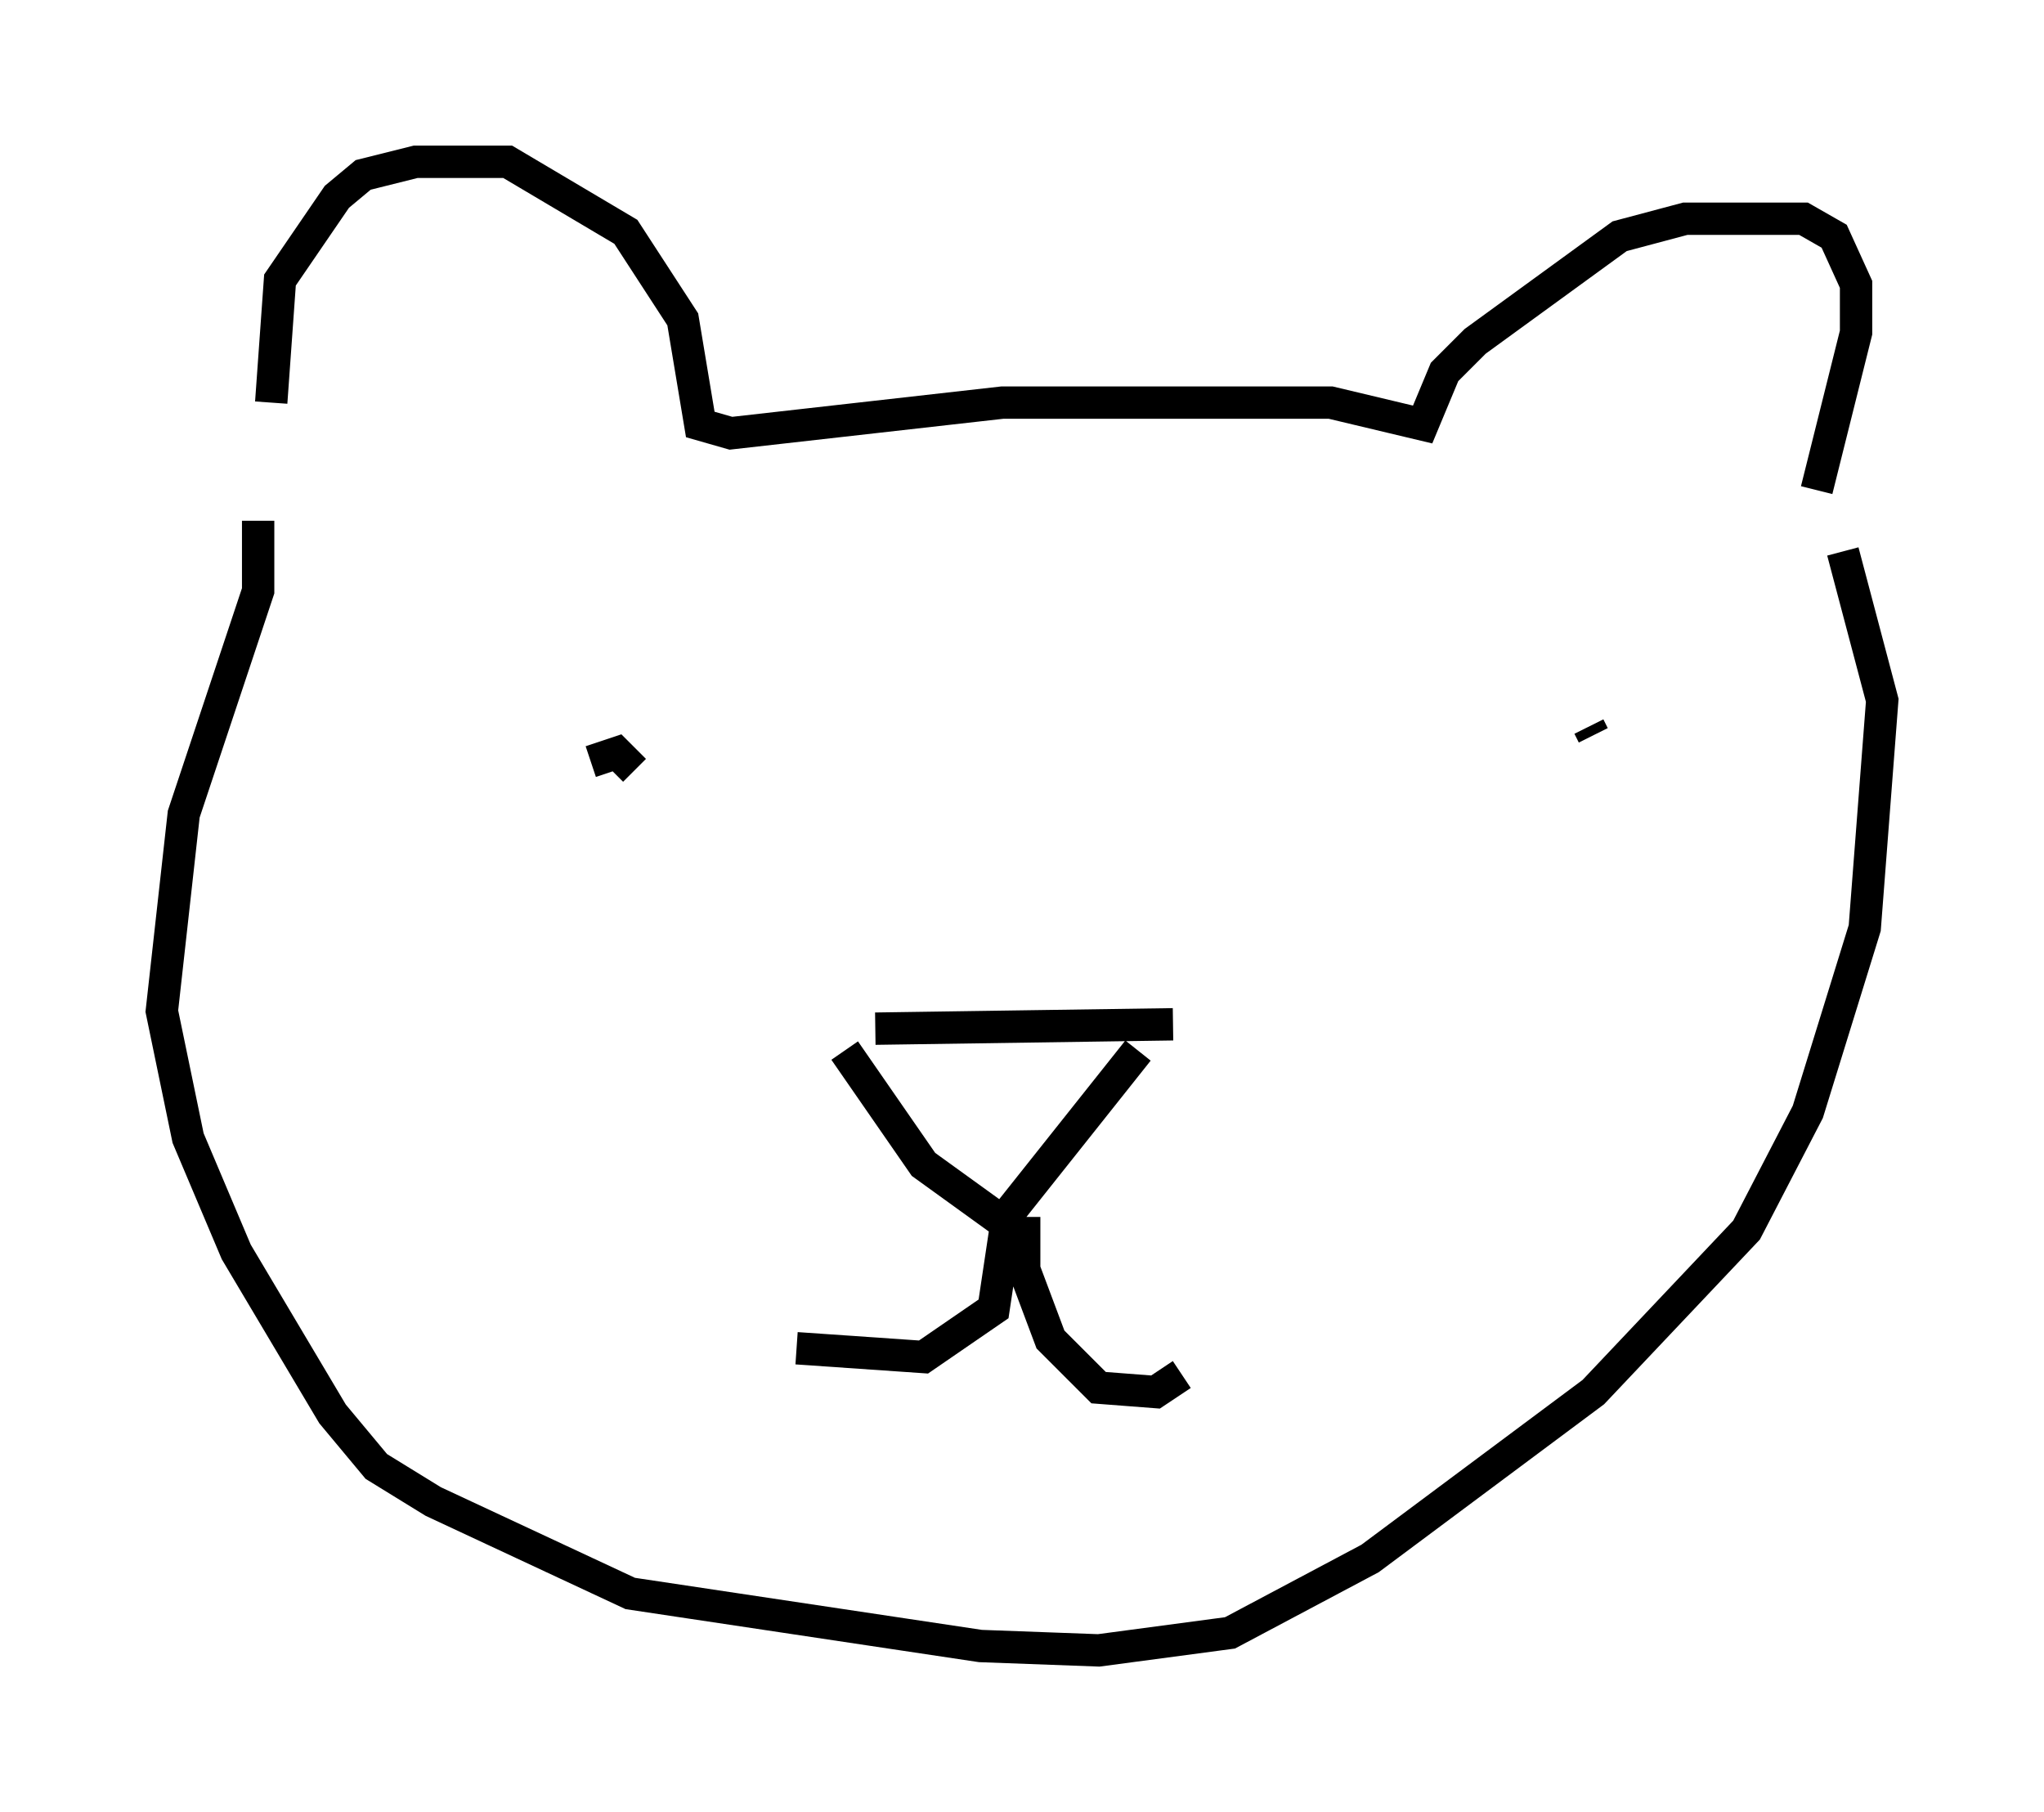<?xml version="1.0" encoding="utf-8" ?>
<svg baseProfile="full" height="56.008" version="1.1" width="63.179" xmlns="http://www.w3.org/2000/svg" xmlns:ev="http://www.w3.org/2001/xml-events" xmlns:xlink="http://www.w3.org/1999/xlink"><defs /><rect fill="white" height="56.008" width="63.179" x="0" y="0" /><path d="M8.924, 16.773 m-0.541, -4.33 l0.271, -3.789 1.759, -2.571 l0.812, -0.677 1.624, -0.406 l2.842, 0.0 3.654, 2.165 l1.759, 2.706 0.541, 3.248 l0.947, 0.271 8.39, -0.947 l10.149, 0.0 2.842, 0.677 l0.677, -1.624 0.947, -0.947 l4.465, -3.248 2.03, -0.541 l3.654, 0.0 0.947, 0.541 l0.677, 1.488 0.0, 1.488 l-1.218, 4.871 m-48.173, 0.947 l0.0, 2.165 -2.3, 6.901 l-0.677, 6.089 0.812, 3.924 l1.488, 3.518 2.977, 5.007 l1.353, 1.624 1.759, 1.083 l6.089, 2.842 10.825, 1.624 l3.654, 0.135 4.059, -0.541 l4.33, -2.3 6.901, -5.142 l4.736, -5.007 1.894, -3.654 l1.759, -5.683 0.541, -7.036 l-1.218, -4.601 m-38.701, 6.495 l0.812, -0.271 0.541, 0.541 m29.499, -1.353 l0.135, 0.271 m-22.192, 9.066 l9.202, -0.135 m-10.149, 0.812 l2.436, 3.518 2.436, 1.759 l4.195, -5.277 m-4.059, 5.277 l-0.406, 2.706 -2.165, 1.488 l-3.924, -0.271 m7.036, -4.059 l0.0, 1.624 0.812, 2.165 l1.488, 1.488 1.759, 0.135 l0.812, -0.541 " fill="none" stroke="black" stroke-width="1" /></svg>